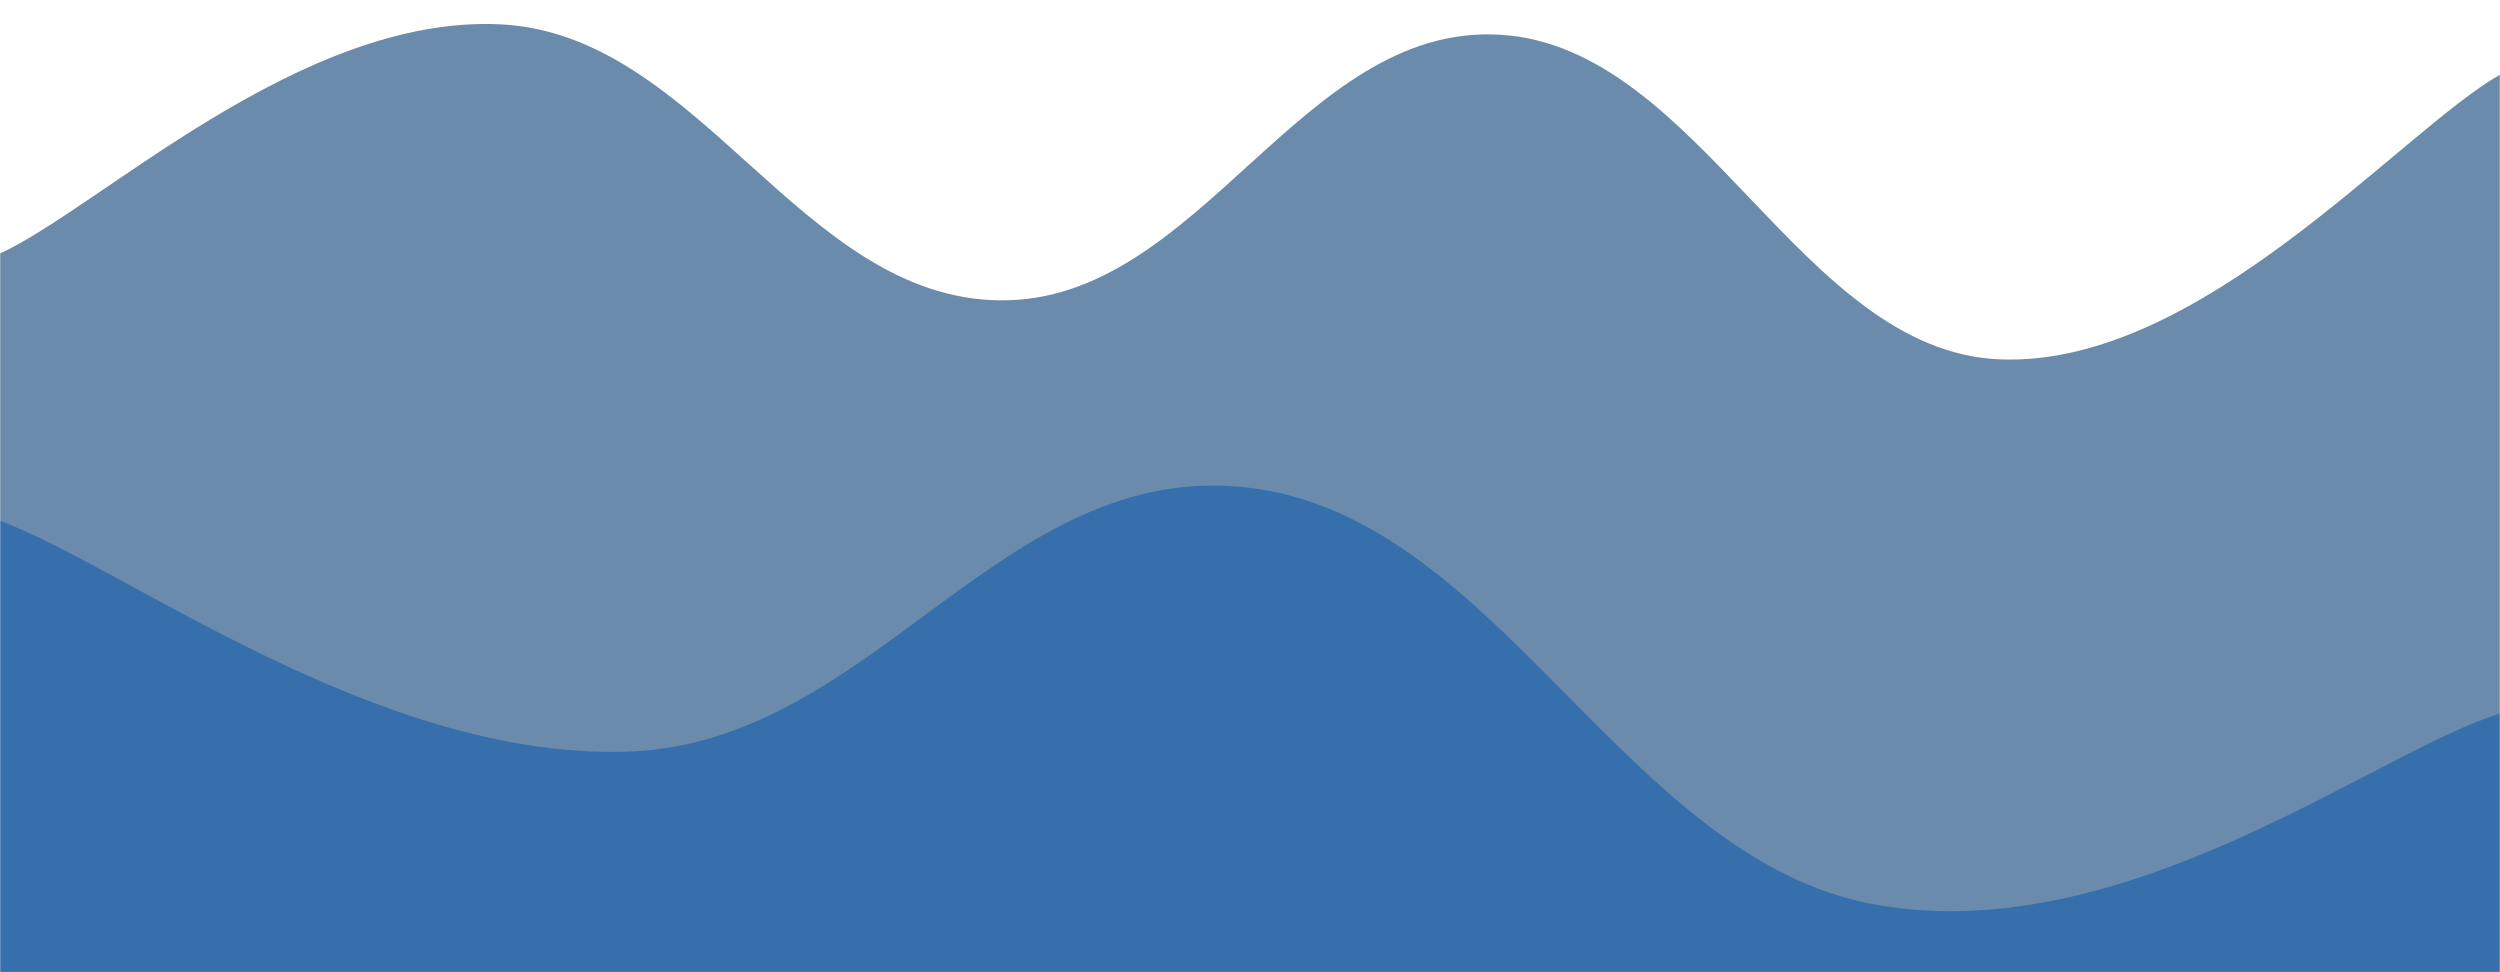 <svg xmlns="http://www.w3.org/2000/svg" version="1.1" xmlns:xlink="http://www.w3.org/1999/xlink" xmlns:svgjs="http://svgjs.dev/svgjs" width="1440" height="560" preserveAspectRatio="none" viewBox="0 0 1440 560"><g mask="url(&quot;#SvgjsMask1093&quot;)" fill="none"><path d="M 0,146 C 57.6,119.6 172.8,8.6 288,14 C 403.2,19.4 460.8,171.8 576,173 C 691.2,174.2 748.8,13.2 864,20 C 979.2,26.8 1036.8,202.4 1152,207 C 1267.2,211.6 1382.4,75.8 1440,43L1440 560L0 560z" fill="rgba(24, 74, 126, 0.64)"></path><path d="M 0,300 C 72,326.6 216,436.8 360,433 C 504,429.2 576,263.4 720,281 C 864,298.6 936,495 1080,521 C 1224,547 1368,433 1440,411L1440 560L0 560z" fill="rgba(34, 100, 171, 0.7)"></path></g><defs><mask id="SvgjsMask1093"><rect width="1440" height="560" fill="#ffffff"></rect></mask></defs></svg>